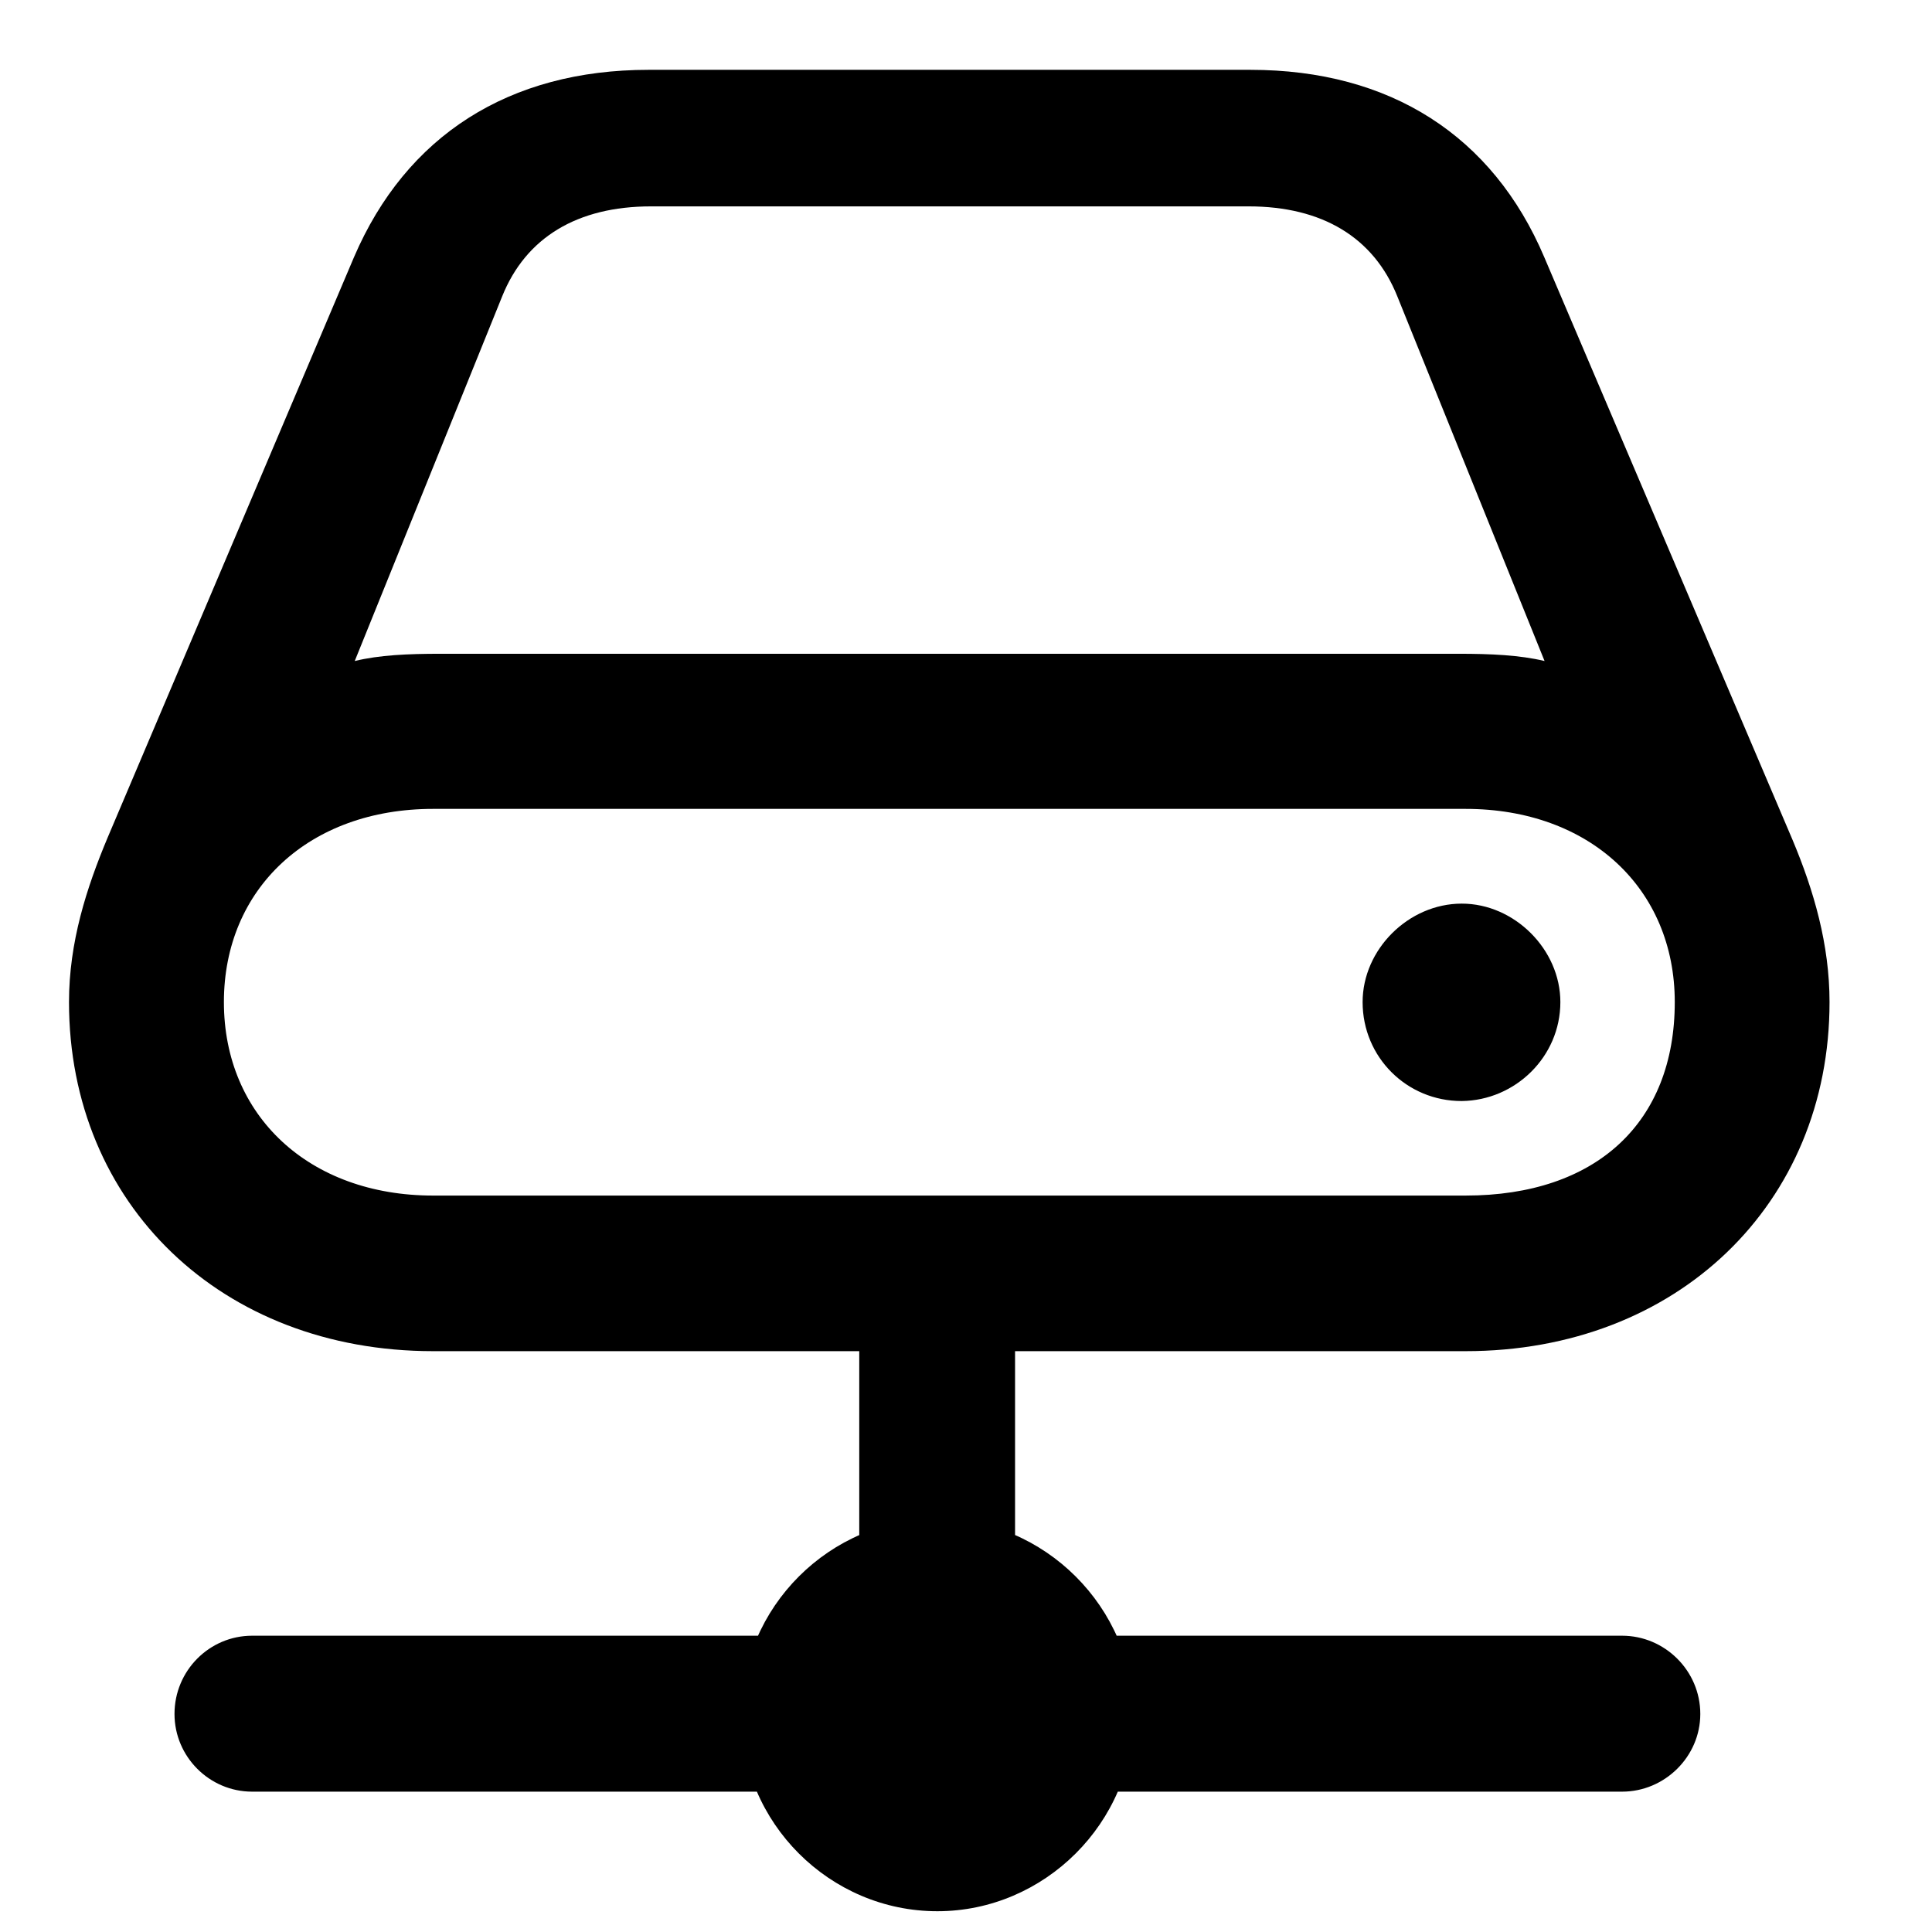 <svg width="28" height="28" viewBox="0 0 28 28" fill="none" xmlns="http://www.w3.org/2000/svg">
<path d="M1 14.523C1 17.453 3.212 19.582 6.276 19.582H21.241C24.302 19.582 26.515 17.453 26.515 14.523C26.515 13.689 26.288 12.908 25.978 12.17L22.381 3.728C21.635 1.97 20.151 1.012 18.121 1.012H9.4C7.377 1.012 5.886 1.966 5.13 3.728L1.562 12.134C1.253 12.87 1 13.656 1 14.523ZM5.141 9.58L7.278 4.295C7.621 3.441 8.368 2.991 9.435 2.991H18.096C19.162 2.991 19.909 3.441 20.251 4.295L22.385 9.58C22.023 9.493 21.604 9.475 21.136 9.475H6.383C5.913 9.475 5.496 9.493 5.141 9.58ZM3.245 14.523C3.245 12.876 4.482 11.723 6.276 11.723H21.241C23.035 11.723 24.272 12.876 24.272 14.523C24.272 16.27 23.133 17.327 21.241 17.327H6.276C4.482 17.327 3.245 16.172 3.245 14.523ZM19.748 14.523C19.748 15.323 20.39 15.959 21.185 15.957C21.962 15.948 22.614 15.314 22.614 14.523C22.614 13.761 21.949 13.096 21.185 13.096C20.412 13.096 19.748 13.761 19.748 14.523ZM12.453 24.984H14.711V18.218H12.453V24.984ZM3.654 25.966H23.509C24.126 25.966 24.642 25.459 24.642 24.84C24.642 24.212 24.126 23.706 23.509 23.706H3.654C3.035 23.706 2.529 24.212 2.529 24.84C2.529 25.459 3.035 25.966 3.654 25.966ZM13.585 27.699C15.136 27.699 16.43 26.417 16.43 24.854C16.43 23.294 15.136 22.01 13.585 22.01C12.025 22.01 10.741 23.294 10.741 24.854C10.741 26.417 12.025 27.699 13.585 27.699Z" fill="black"/>
</svg>
